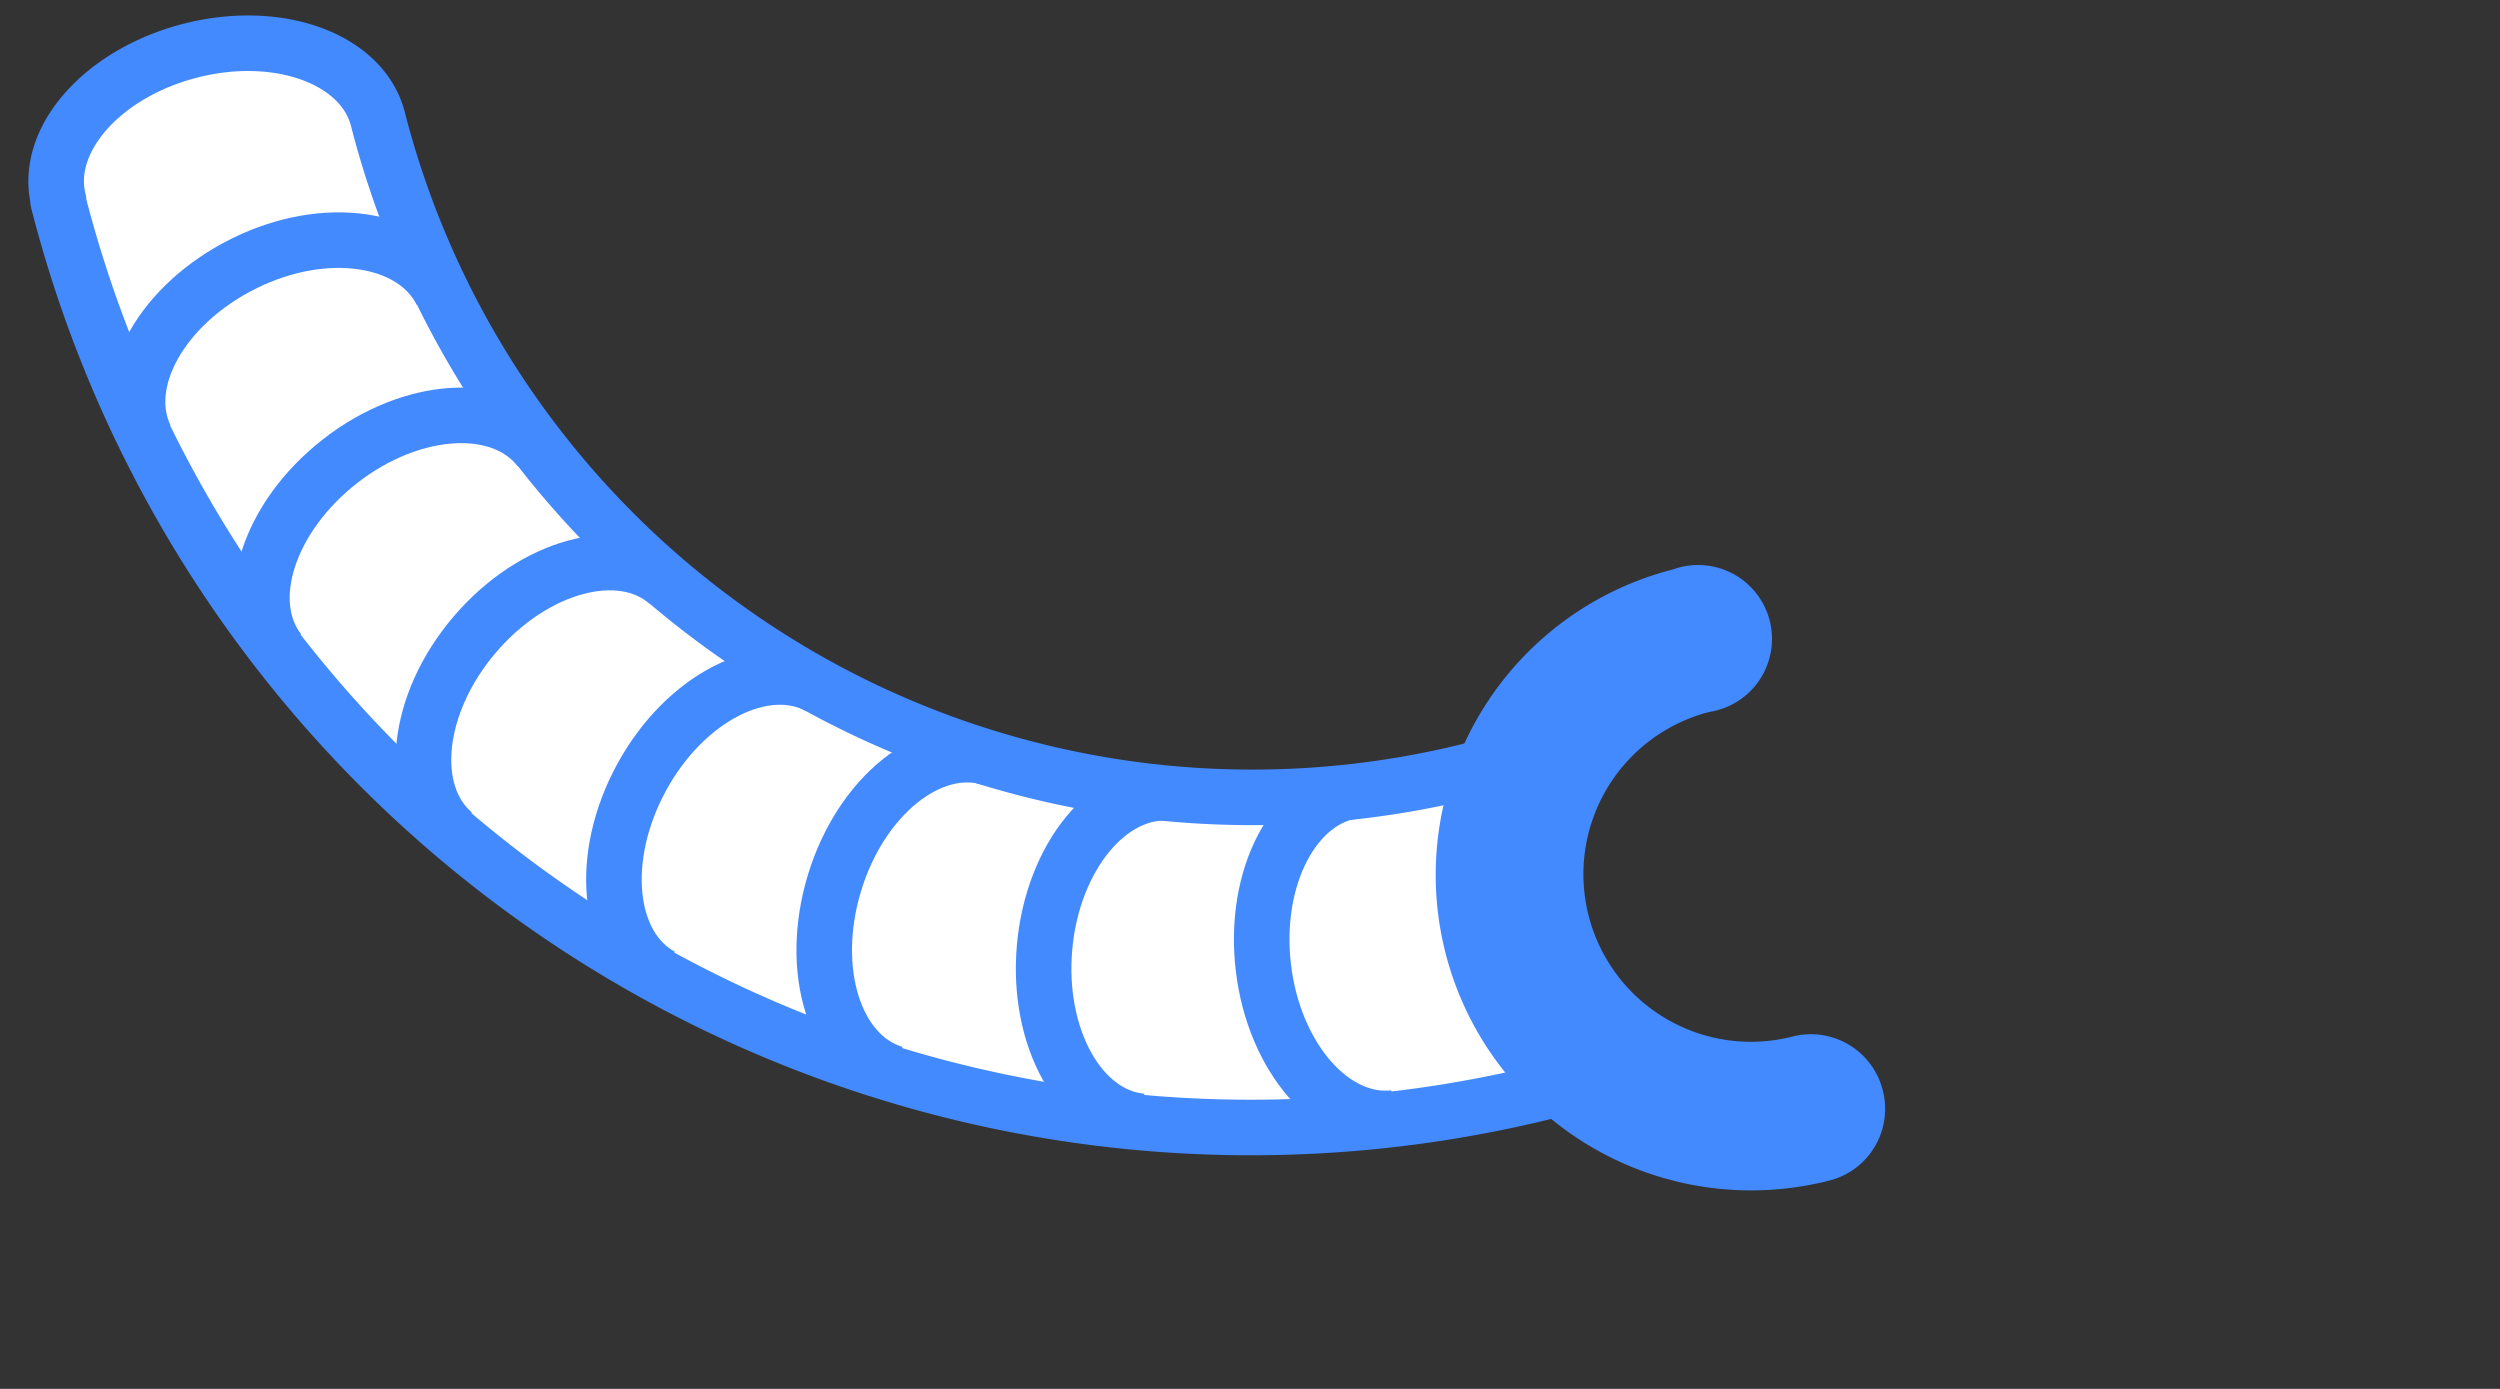 <svg xmlns="http://www.w3.org/2000/svg" height="100px" width="180px">
	<rect width="100%" height="100%" fill="#333333" stroke="none"/>
	<defs>
		<style>
		.cls-1,.cls-14,.cls-4,.cls-7{fill:none;}.cls-16,.cls-2,.cls-5,.cls-8{fill:#fff;}.cls-2,.cls-4,.cls-5,.cls-7{stroke:#448aff;}.cls-13,.cls-14,.cls-2,.cls-4,.cls-5,.cls-7{stroke-linejoin:round;}.cls-13,.cls-14,.cls-2,.cls-4{stroke-width:4px;}.cls-3{clip-path:url(#clip-path);}.cls-5,.cls-7{stroke-width:3px;}.cls-6{clip-path:url(#clip-path-2);}.cls-13,.cls-9{fill:#bbdefb;}.cls-10{fill:#00549e;}.cls-11{clip-path:url(#clip-path-3);}.cls-12{fill:#4389ff;}.cls-13,.cls-14{stroke:#4389ff;stroke-linecap:round;}.cls-15{fill:;stroke:#ffce80;stroke-miterlimit:10;stroke-width:5px;}.cls-16{font-size:30.95px;font-family:'Quicksand', sans-serif;font-weight:700;}.cls-17{clip-path:url(#clip-path-5);}
		</style>
		<clippath id="clip-path">
			<path class="cls-1" d="M32.15,347.3A88.6,88.6,0,0,1,92.58,237.39l6.62,22.79a65,65,0,0,0-44.26,80.5c1.26,4.31-2.83,9.29-9.13,11.11s-12.41-.18-13.66-4.48Z" id="SVGID"></path>
		</clippath>
		<clippath id="clip-path-2">
			<path class="cls-1" d="M575.69,165.73a88.33,88.33,0,0,1-78.88,97l-2.42-23.54a64.74,64.74,0,0,0,57.77-71c-.46-4.44,4.44-8.59,10.93-9.26s12.14,2.39,12.6,6.84Z" data-name="SVGID" id="SVGID-2"></path>
		</clippath>
		<clippath id="clip-path-3">
			<path class="cls-1" d="M714.17,77.86a88.33,88.33,0,0,1,120,35.1L813.4,124.32a64.75,64.75,0,0,0-87.88-25.71c-3.92,2.15-9.64-.75-12.78-6.48s-2.5-12.12,1.42-14.26Z" data-name="SVGID" id="SVGID-3"></path>
		</clippath>
		<clippath id="clip-path-5">
			<path class="cls-1" d="M32.18,348.47A88.64,88.64,0,0,0,140.09,412.4l-5.88-23a65,65,0,0,1-79-46.82c-1.11-4.35-7.16-6.56-13.51-4.93s-10.59,6.46-9.48,10.81Z" data-name="SVGID" id="SVGID-5"></path>
		</clippath>
	</defs>
	<g transform="translate(-28,-334)">
	<path class="cls-2" d="M32.18,348.47A88.64,88.64,0,0,0,140.09,412.4l-5.88-23a65,65,0,0,1-79-46.82c-1.11-4.35-7.16-6.56-13.51-4.93s-10.59,6.46-9.48,10.81Z"></path>
	<g class="cls-17">
		<path class="cls-4" d="M59.79,355.05c-2-4-8.35-5-14.24-2.07s-9,8.49-7.08,12.51"></path>
		<path class="cls-4" d="M66.84,366.33c-2.75-3.54-9.18-3.16-14.35.87s-7.14,10.15-4.39,13.69"></path>
		<path class="cls-4" d="M76.05,375.93c-3.41-2.91-9.63-1.22-13.88,3.77s-4.91,11.4-1.5,14.31"></path>
		<path class="cls-4" d="M87,383.45c-3.93-2.15-9.68.77-12.81,6.53s-2.5,12.15,1.44,14.3"></path>
		<path class="cls-4" d="M99.3,388.58c-4.3-1.3-9.32,2.73-11.22,9s0,12.41,4.32,13.71"></path>
		<path class="cls-4" d="M112.36,391.1c-4.47-.4-8.57,4.57-9.15,11.1s2.56,12.14,7,12.54"></path>
		<path class="cls-4" d="M125.66,390.91c-4.46.52-7.46,6.22-6.7,12.73s5,11.37,9.44,10.85"></path>
	</g>
	<path class="cls-12" d="M163.55,412.47a5.33,5.33,0,0,0-6.48-3.84,12.06,12.06,0,0,1-6-23.37A5.32,5.32,0,1,0,148.45,375a22.7,22.7,0,1,0,11.26,44A5.32,5.32,0,0,0,163.55,412.47Z"></path>
	</g>
</svg>